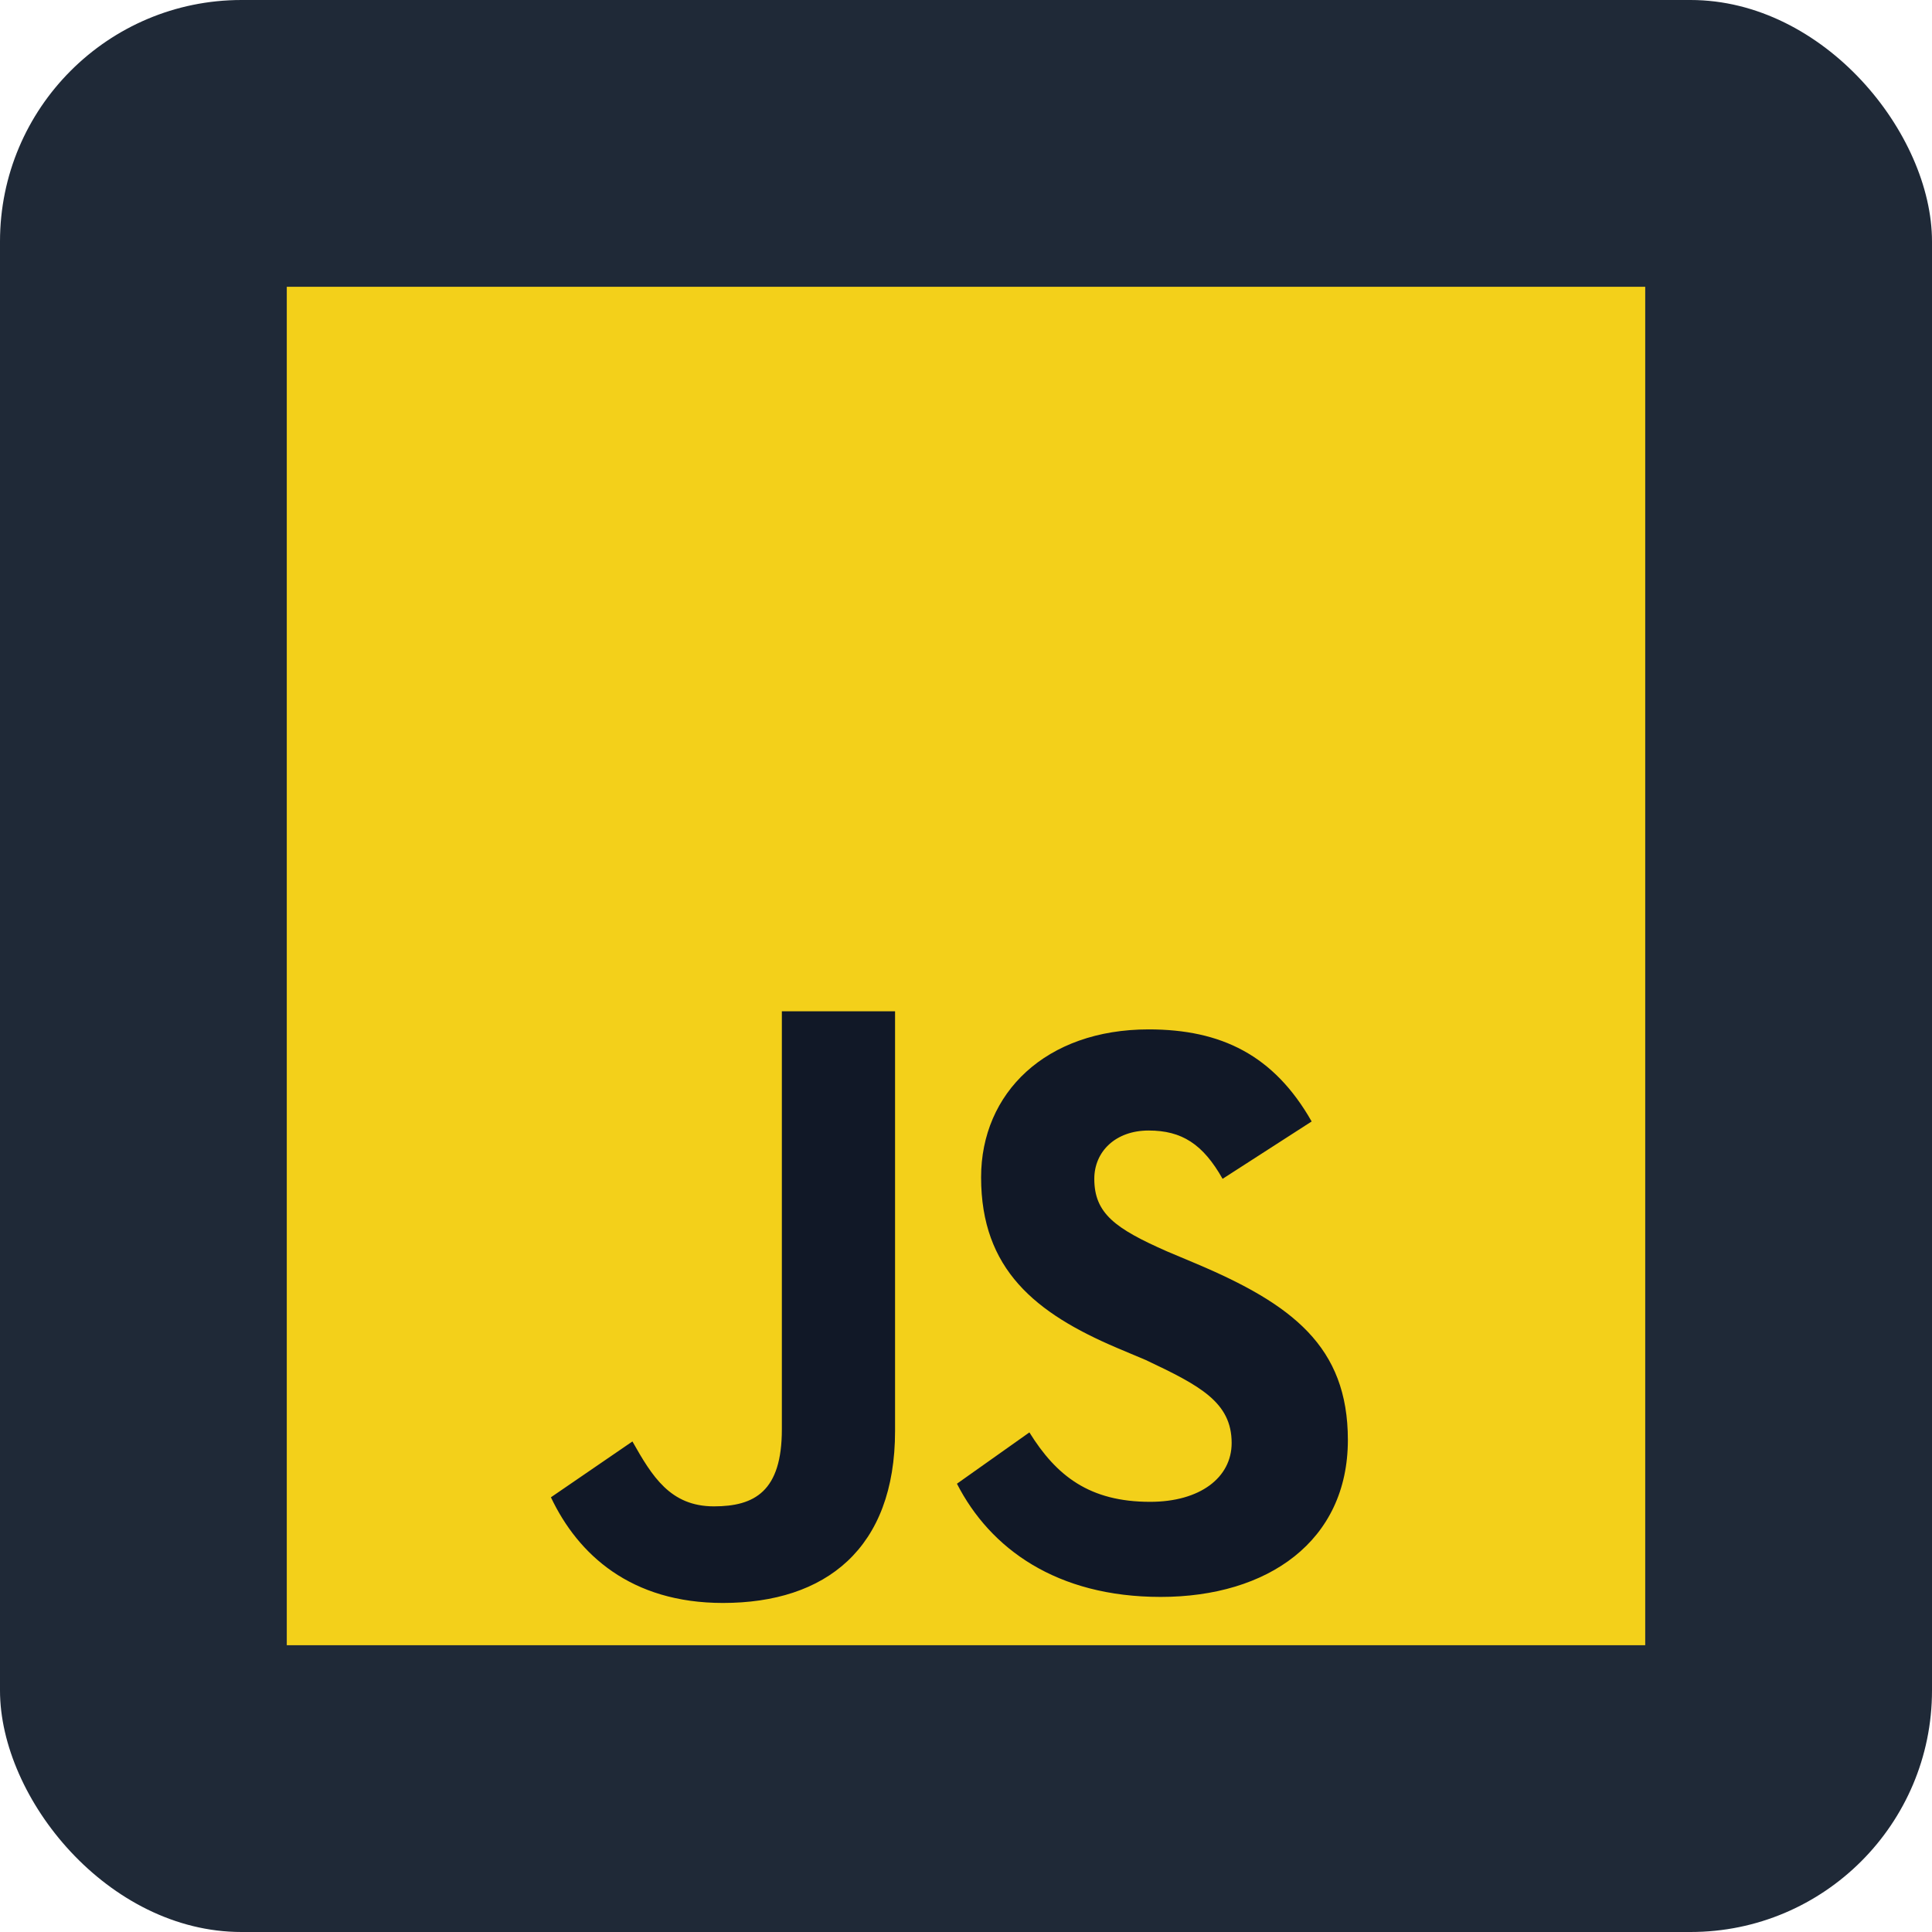 <svg xmlns="http://www.w3.org/2000/svg" viewBox="0 0 128 128">
  <rect width="128" height="128" rx="16" fill="#1f2937"/>
  <path fill="#f3d01a" d="M19 19h90v90H19z"/>
  <path fill="#111827" d="M68.2 94.9c1.8 2.9 4 4.6 8 4.6 3.3 0 5.4-1.6 5.4-3.9 0-2.7-2.1-3.8-5.7-5.5l-1.9-.8c-5.4-2.3-9-5.2-9-11.3 0-5.6 4.3-9.8 11.1-9.8 4.8 0 8.3 1.7 10.8 6.1l-5.9 3.8c-1.3-2.3-2.7-3.2-4.9-3.2-2.2 0-3.6 1.4-3.6 3.2 0 2.3 1.4 3.3 4.8 4.8l1.9.8c6.4 2.7 10.1 5.5 10.1 11.7 0 6.7-5.3 10.4-12.4 10.4-6.9 0-11.3-3.2-13.5-7.5zm-26.3.6c1.3 2.3 2.5 4.3 5.4 4.3 2.7 0 4.5-1 4.5-5.1V67h7.5v27.8c0 7.8-4.6 11.4-11.4 11.4-6.1 0-9.6-3.2-11.4-7z"/>
</svg>
